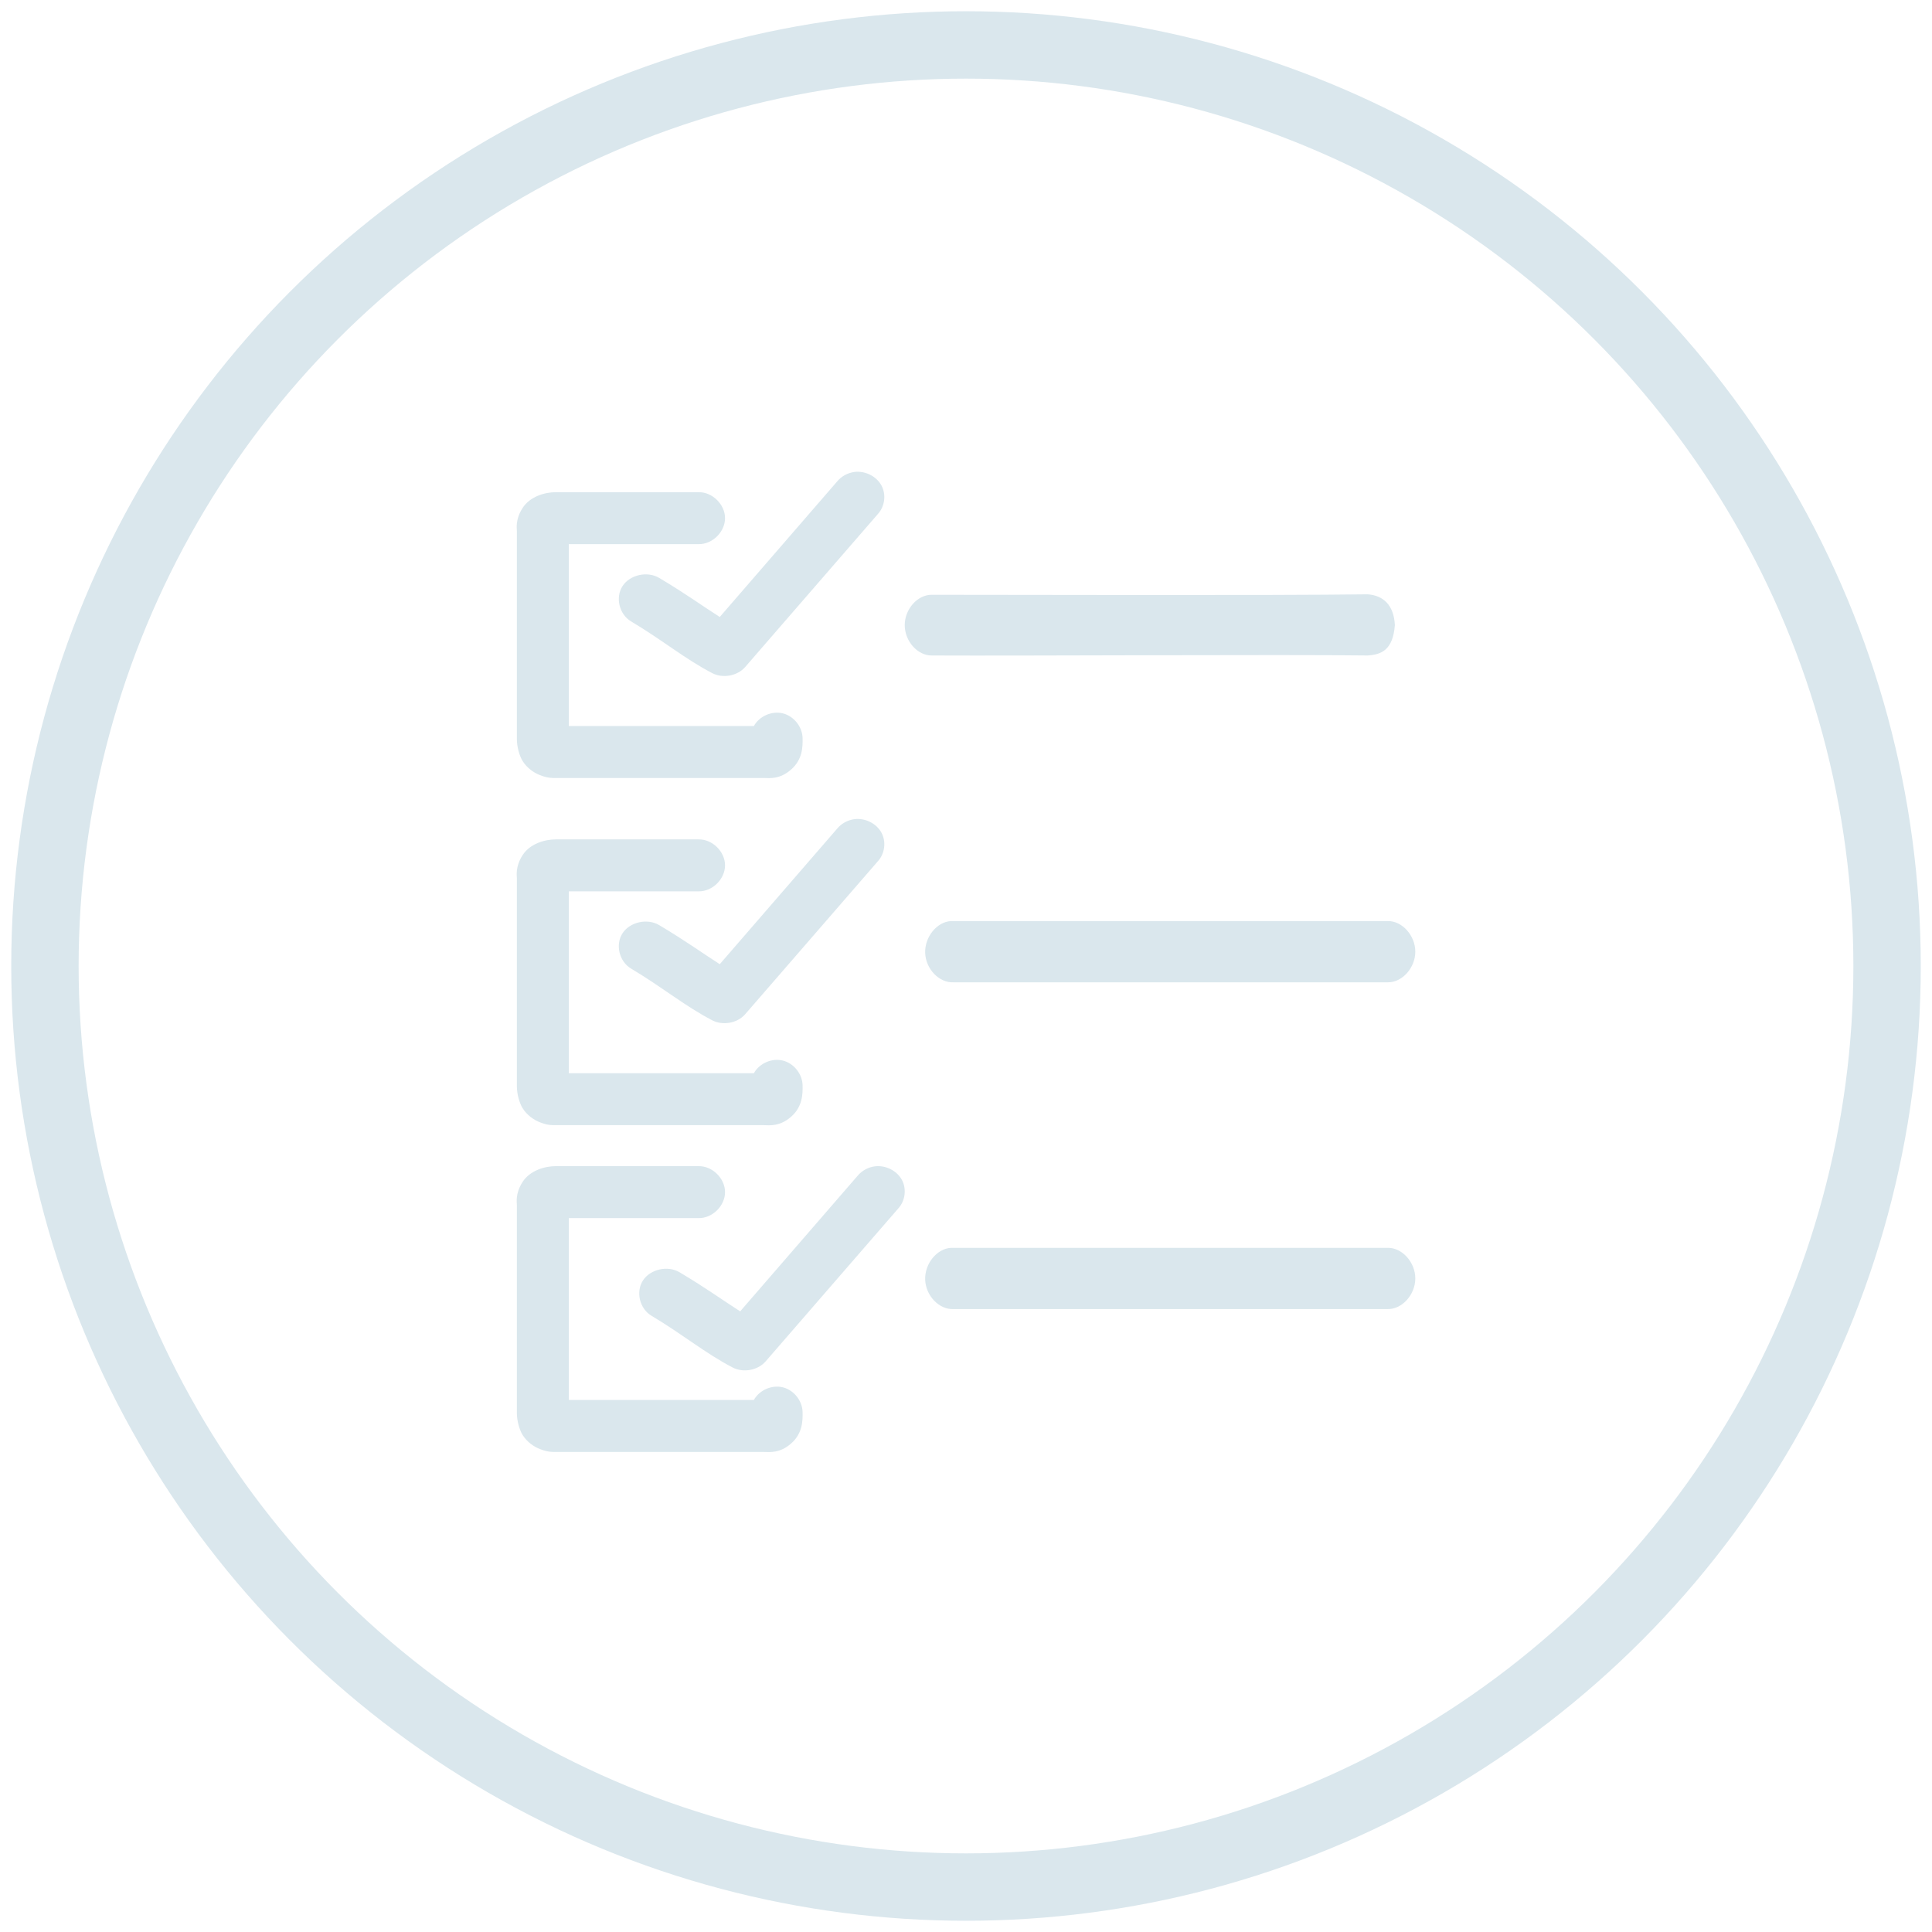<svg xmlns="http://www.w3.org/2000/svg" viewBox="0 0 86 86">
  <g fill="none" fill-rule="evenodd" transform="translate(2 2)">
    <circle cx="41" cy="41" r="41" stroke="#DAE7ED" stroke-width="3"/>
    <g fill="#DAE7ED" transform="translate(21 19)">
      <path d="M0.008,11.896 C0.008,12.258 0.128,12.657 0.261,12.872 C0.463,13.197 0.783,13.408 1.037,13.504 C1.259,13.59 1.409,13.624 1.616,13.631 L10.974,13.631 L10.991,13.631 C11.267,13.637 11.716,13.696 12.22,13.251 C12.733,12.798 12.733,12.228 12.726,11.86 C12.718,11.355 12.34,10.878 11.85,10.755 C11.36,10.633 10.802,10.876 10.558,11.317 L2.32,11.317 L2.32,3.222 L8.101,3.222 C8.712,3.231 9.274,2.677 9.274,2.066 C9.274,1.455 8.712,0.901 8.101,0.909 L1.742,0.909 C1.251,0.909 0.591,1.1 0.261,1.614 C-0.069,2.128 0.008,2.525 0.008,2.644 L0.008,11.896 Z"/>
      <path d="M6.344 4.726C5.818 4.41 5.039 4.583 4.711 5.089 4.382 5.595 4.562 6.343 5.089 6.659 6.491 7.494 7.485 8.33 8.707 8.965 9.178 9.207 9.818 9.09 10.165 8.698L16.071 1.888C16.388 1.546 16.456 1.01 16.233.604 16.01.198 15.511-.05 15.037.008 14.735.047 14.45.203 14.262.434L9.039 6.464C8.284 5.984 7.559 5.45 6.344 4.726M19.333 20C18.701 20.033 18.153 20.713 18.183 21.427 18.212 22.141 18.814 22.76 19.447 22.726L38.776 22.726C39.414 22.736 40 22.083 40 21.363 40 20.643 39.414 19.989 38.776 20L19.333 20zM37.88 8.178C38.486 8.137 39.002 7.945 39.091 6.827 39.045 5.926 38.57 5.505 37.88 5.455 33.658 5.512 22.404 5.477 18.484 5.476 17.844 5.465 17.273 6.113 17.273 6.827 17.273 7.54 17.844 8.188 18.484 8.178 22.739 8.199 34.066 8.128 37.88 8.178M38.776 34.546L19.333 34.546C18.701 34.579 18.153 35.258 18.183 35.972 18.212 36.686 18.814 37.305 19.447 37.271L38.776 37.271C39.414 37.282 40 36.628 40 35.908 40 35.188 39.414 34.535 38.776 34.546M15.947 30.917C15.644 30.956 15.36 31.113 15.171 31.343L9.948 37.373C9.194 36.893 8.468 36.359 7.253 35.635 6.727 35.319 5.949 35.493 5.62 35.998 5.291 36.505 5.472 37.253 5.998 37.568 7.4 38.404 8.394 39.239 9.616 39.874 10.088 40.116 10.728 40 11.074 39.608L16.981 32.797C17.298 32.455 17.365 31.919 17.142 31.513 16.919 31.108 16.421 30.859 15.947 30.917"/>
      <path d="M11.85 40.755C11.36 40.633 10.802 40.876 10.558 41.317L2.321 41.317 2.321 33.222 8.101 33.222C8.712 33.231 9.274 32.676 9.274 32.066 9.274 31.455 8.712 30.901 8.101 30.909L1.742 30.909C1.251 30.909.591 31.1.261 31.614-.07 32.128.008 32.525.008 32.644L.008 41.896C.008 42.258.128 42.657.261 42.872.463 43.197.783 43.408 1.038 43.504 1.259 43.59 1.409 43.624 1.616 43.631L10.974 43.631 10.991 43.631C11.268 43.637 11.716 43.696 12.22 43.251 12.733 42.798 12.733 42.228 12.726 41.86 12.718 41.354 12.34 40.878 11.85 40.755M15.038 15.463C14.735 15.502 14.451 15.658 14.262 15.889L9.039 21.919C8.284 21.439 7.559 20.905 6.344 20.181 5.817 19.865 5.04 20.038 4.71 20.544 4.382 21.05 4.562 21.798 5.089 22.114 6.491 22.949 7.485 23.784 8.707 24.419 9.179 24.662 9.819 24.545 10.165 24.153L16.072 17.343C16.389 17 16.456 16.464 16.233 16.059 16.01 15.653 15.512 15.405 15.038 15.463"/>
      <path d="M0.008,27.35 C0.008,27.713 0.128,28.112 0.261,28.326 C0.463,28.651 0.783,28.863 1.037,28.958 C1.259,29.045 1.409,29.078 1.616,29.085 L10.974,29.085 L10.991,29.085 C11.267,29.091 11.716,29.15 12.22,28.706 C12.733,28.253 12.733,27.682 12.726,27.314 C12.718,26.809 12.34,26.333 11.85,26.21 C11.36,26.087 10.802,26.33 10.558,26.772 L2.32,26.772 L2.32,18.677 L8.101,18.677 C8.712,18.685 9.274,18.131 9.274,17.52 C9.274,16.909 8.712,16.355 8.101,16.364 L1.742,16.364 C1.251,16.364 0.591,16.554 0.261,17.068 C-0.069,17.583 0.008,17.98 0.008,18.098 L0.008,27.35 Z"/>
    </g>
  </g>
</svg>
